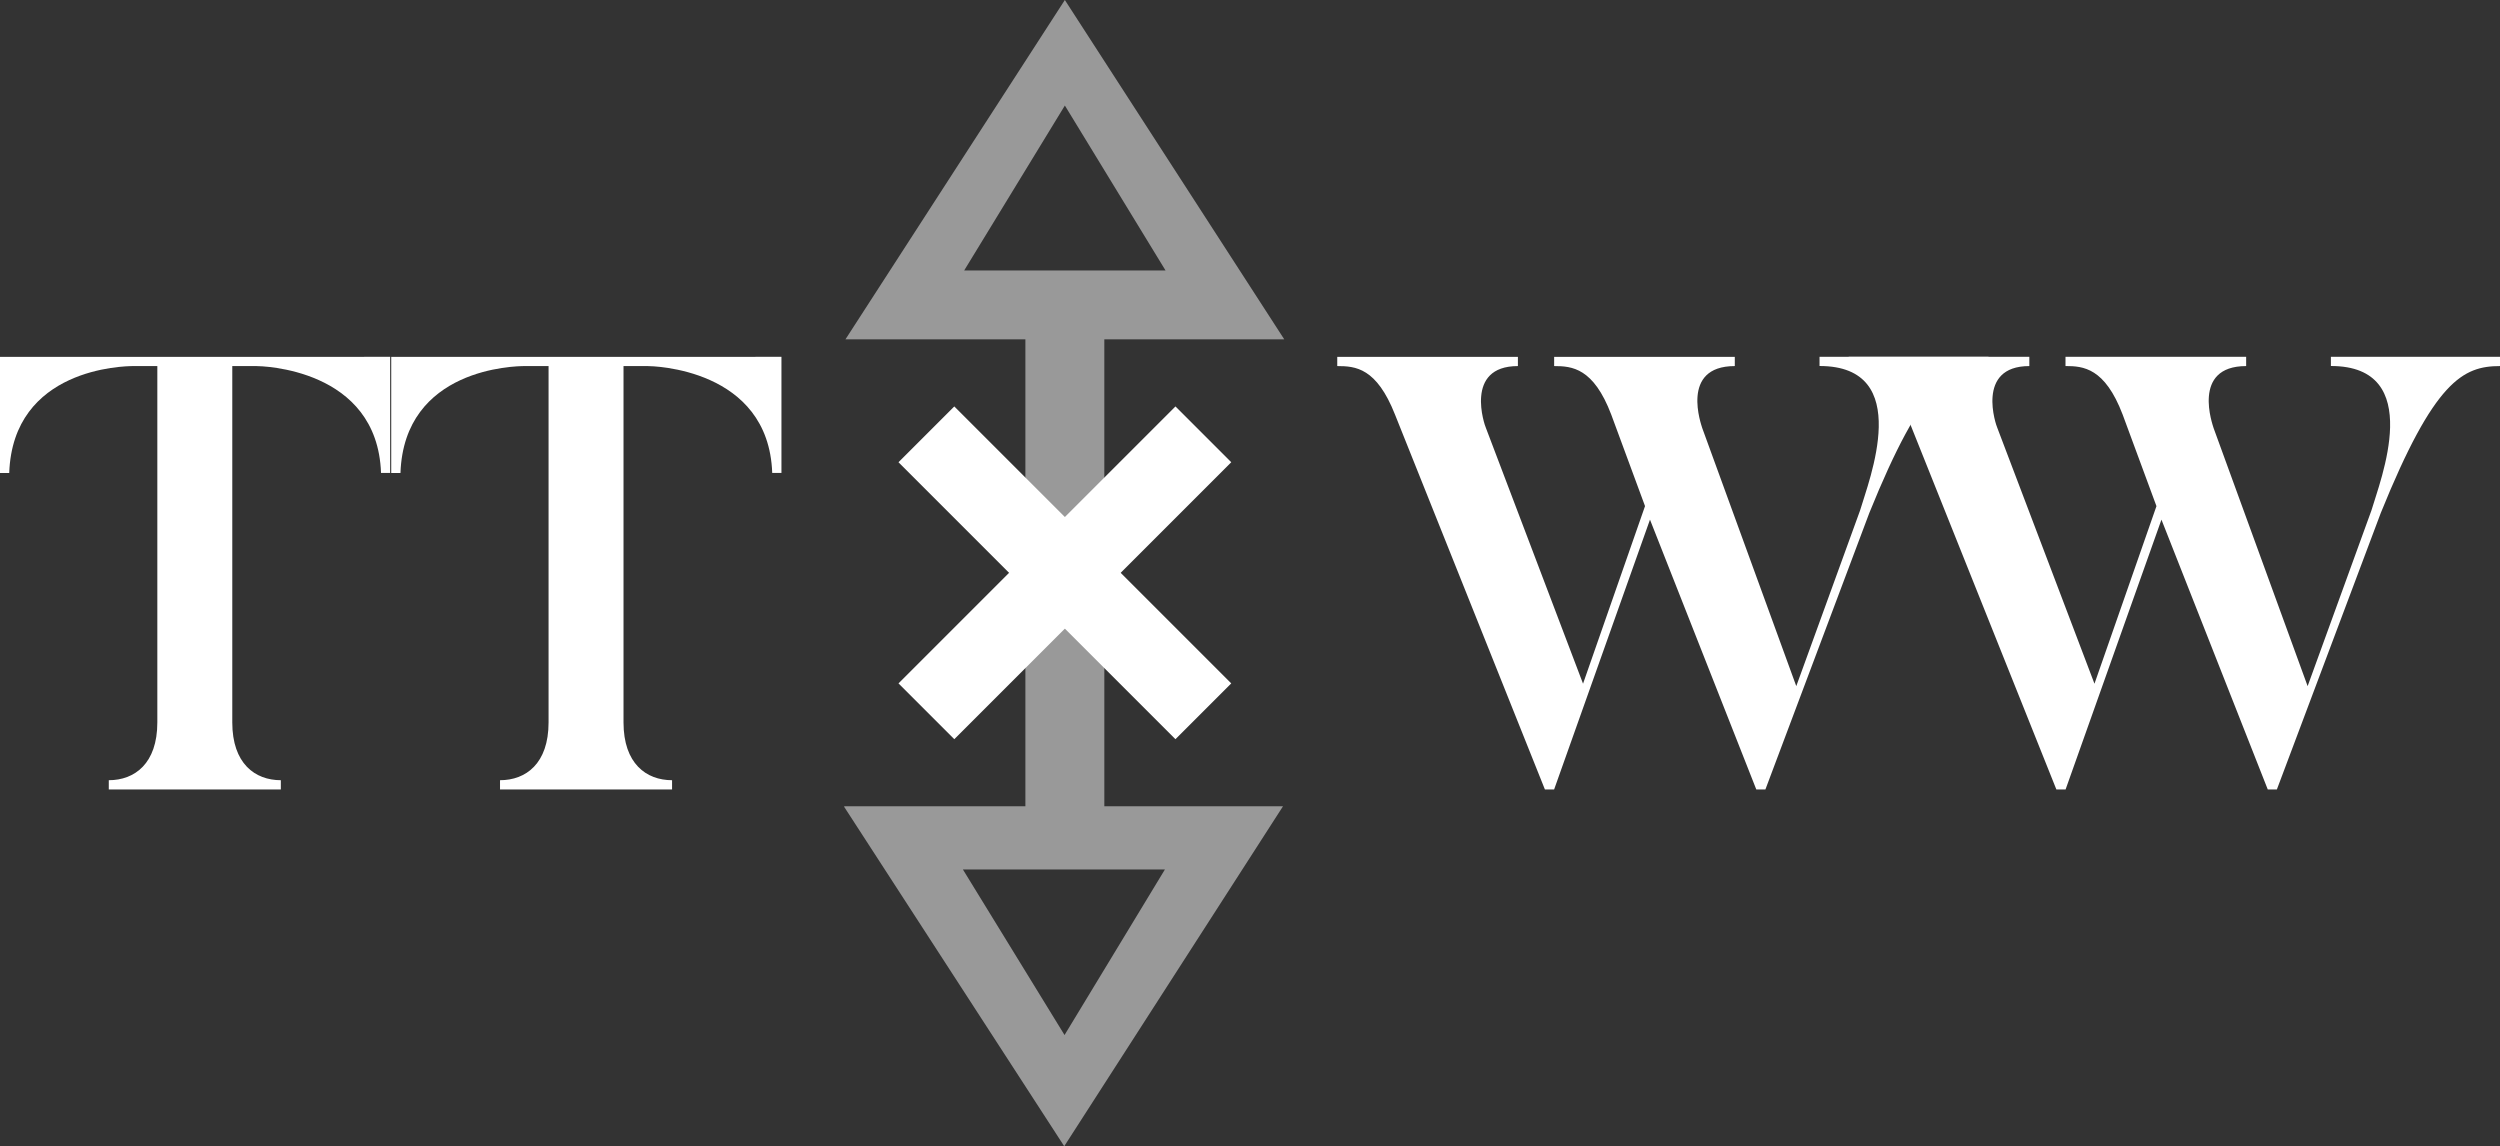 <svg id="Group_6270" data-name="Group 6270" xmlns="http://www.w3.org/2000/svg" xmlns:xlink="http://www.w3.org/1999/xlink" width="137.13" height="62.874" viewBox="0 0 137.13 62.874">
  <rect x="0" y="0" width="137.13" height="62.874" fill="#333333" stroke="none"/>
  <defs>
    <clipPath id="clip-path">
      <rect id="Rectangle_2958" data-name="Rectangle 2958" width="137.13" height="62.874" fill="#fff"/>
    </clipPath>
    <clipPath id="clip-path-3">
      <rect id="Rectangle_2956" data-name="Rectangle 2956" width="24.137" height="62.874" fill="#fff"/>
    </clipPath>
  </defs>
  <g id="Group_6269" data-name="Group 6269" clip-path="url(#clip-path)">
    <g id="Group_6268" data-name="Group 6268" transform="translate(0 0)">
      <g id="Group_6267" data-name="Group 6267" clip-path="url(#clip-path)">
        <path id="Path_21229" data-name="Path 21229" d="M21.4,20.193v6.37H20.9C20.7,20.8,14.291,20.7,14.056,20.7H12.741V40.247c0,2.258,1.247,3.169,2.663,3.169v.506H5.967v-.506c1.415,0,2.663-.91,2.663-3.169V20.7H7.315c-.506,0-6.607.1-6.809,5.864H0v-6.37Z" transform="translate(0 -0.62)" fill="#fff"/>
        <path id="Path_21230" data-name="Path 21230" d="M43.544,20.193v6.37h-.506C42.836,20.8,36.431,20.7,36.2,20.7H34.881V40.247c0,2.258,1.247,3.169,2.663,3.169v.506H28.107v-.506c1.415,0,2.663-.91,2.663-3.169V20.7H29.455c-.506,0-6.607.1-6.809,5.864H22.14v-6.37Z" transform="translate(-0.68 -0.62)" fill="#fff"/>
        <path id="Path_21231" data-name="Path 21231" d="M111.4,20.193V20.7c-2.022,0-3.607.808-6.539,8.056l-5.7,15.167h-.5l-5.831-14.8-5.258,14.8h-.506L78.844,23.361C77.833,20.8,76.687,20.7,75.676,20.7v-.506h9.909V20.7c-2.966,0-1.82,3.269-1.752,3.4l5.325,14.022,3.4-9.741-1.854-5.022C89.731,20.8,88.551,20.7,87.573,20.7v-.506h9.909V20.7c-3.033,0-1.82,3.269-1.786,3.4l5.158,14.156,3.5-9.639c.472-1.619,3-7.921-2.224-7.921v-.506Z" transform="translate(-2.325 -0.62)" fill="#fff"/>
        <path id="Path_21232" data-name="Path 21232" d="M140.344,20.193V20.7c-2.022,0-3.607.808-6.539,8.056l-5.7,15.167h-.5l-5.831-14.8-5.258,14.8h-.506l-8.224-20.561c-1.011-2.562-2.157-2.663-3.168-2.663v-.506h9.909V20.7c-2.966,0-1.82,3.269-1.752,3.4L118.1,38.124l3.4-9.741-1.854-5.022c-.977-2.562-2.157-2.663-3.135-2.663v-.506h9.909V20.7c-3.033,0-1.82,3.269-1.786,3.4l5.158,14.156,3.5-9.639c.472-1.619,3-7.921-2.224-7.921v-.506Z" transform="translate(-3.214 -0.62)" fill="#fff"/>
        <rect id="Rectangle_2954" data-name="Rectangle 2954" width="21.484" height="4.329" transform="translate(49.284 37.485) rotate(-45)" fill="#fff"/>
        <rect id="Rectangle_2955" data-name="Rectangle 2955" width="4.329" height="21.484" transform="translate(49.284 25.355) rotate(-45)" fill="#fff"/>
        <g id="Group_6266" data-name="Group 6266" transform="translate(46.307 0)" opacity="0.5">
          <g id="Group_6265" data-name="Group 6265" transform="translate(0 0)">
            <g id="Group_6264" data-name="Group 6264" clip-path="url(#clip-path-3)">
              <path id="Path_21233" data-name="Path 21233" d="M62.042,18.612h9.869L59.877,0,47.844,18.612h9.869V44.226H47.775v.035L59.843,62.873l12-18.647h-9.8Zm-7.687-3.777,5.523-9.046L65.4,14.835ZM65.366,47.692,59.86,56.774l-5.575-9.081Z" transform="translate(-47.775 0)" fill="#fff"/>
            </g>
          </g>
        </g>
      </g>
    </g>
  </g>
</svg>
